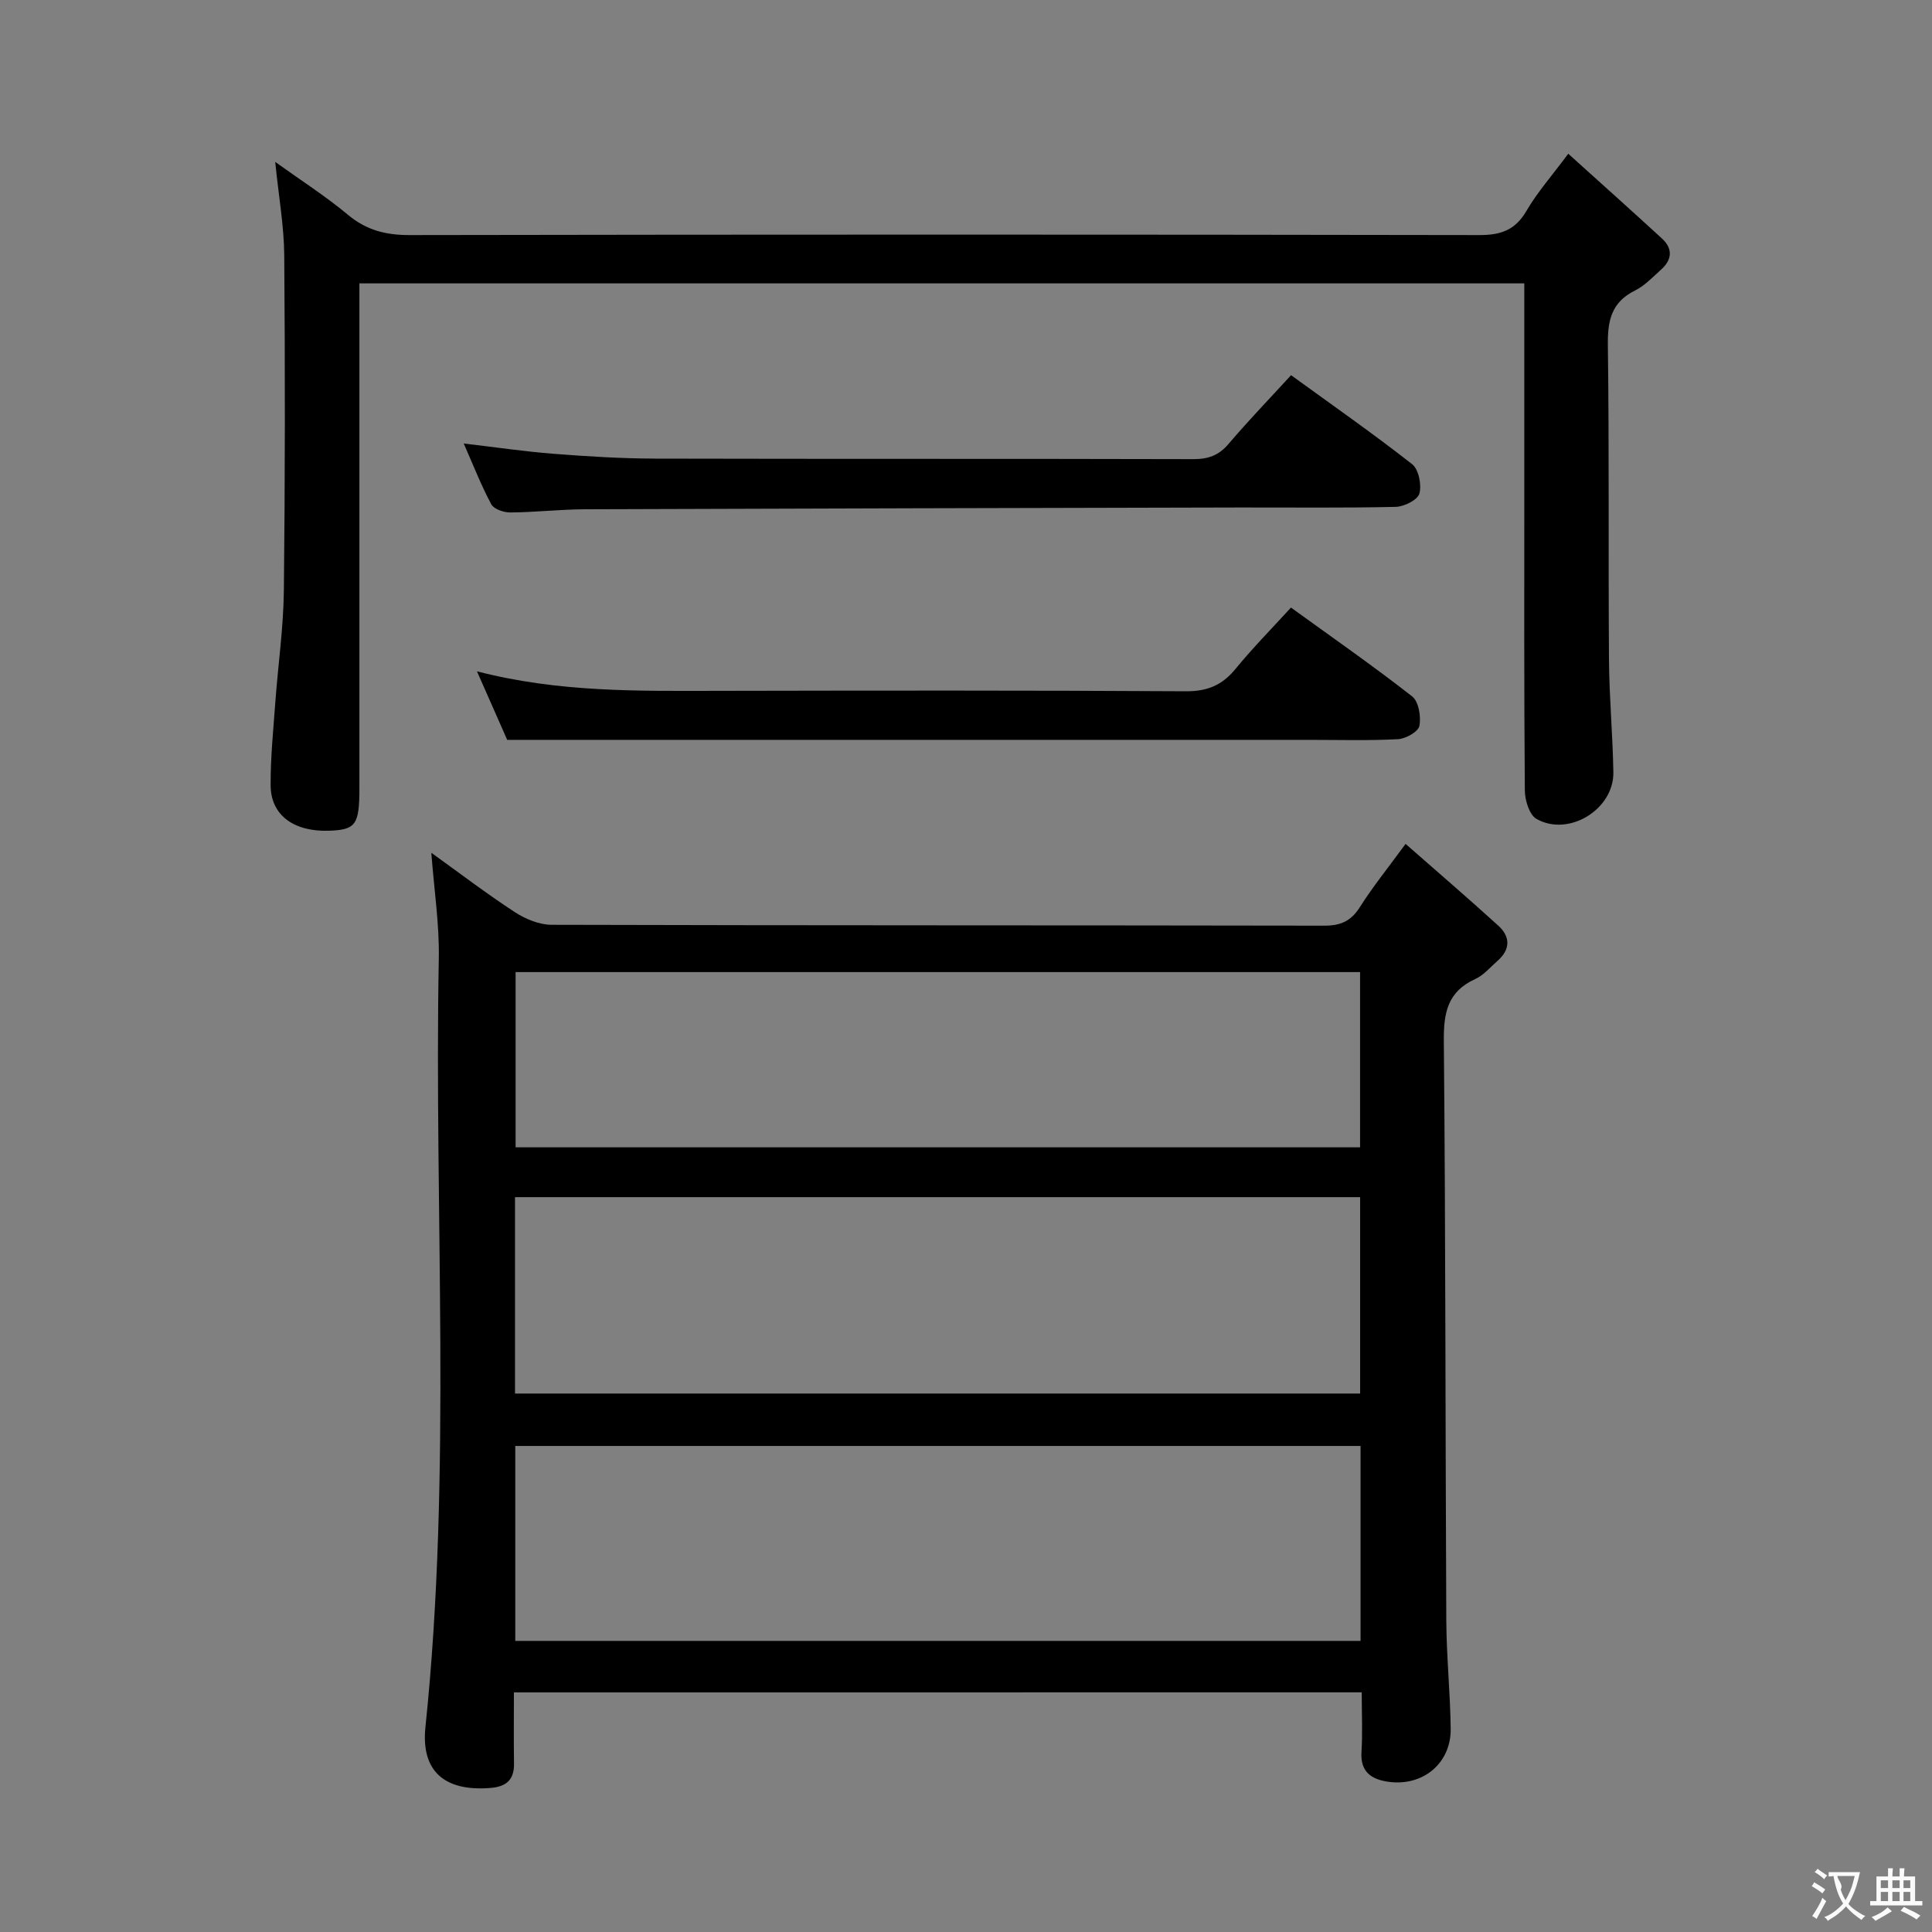<svg enable-background="new 0 0 400 400" viewBox="0 0 400 400" xmlns="http://www.w3.org/2000/svg"><rect x="0" y="0" width="400" height="400" fill="#808080" stroke="none"/><g fill="#010000"><path d="m106.4 350.39c0 5.16-.05 9.96.02 14.77.04 3.33-1.6 4.74-4.82 5.01-9.37.78-14.48-3.29-13.52-12.58 5.52-53 1.78-106.13 2.77-159.19.13-7.04-.97-14.1-1.55-21.84 5.96 4.28 11.48 8.5 17.28 12.28 2.21 1.44 5.08 2.63 7.65 2.63 53.3.15 106.61.08 159.91.18 3.36.01 5.54-.9 7.38-3.8 2.65-4.19 5.79-8.08 9.49-13.13 6.63 5.82 13 11.29 19.2 16.93 2.52 2.29 2.52 4.93-.16 7.28-1.5 1.31-2.87 2.98-4.62 3.77-5.75 2.61-6.56 7.02-6.5 12.87.37 39.97.31 79.95.51 119.92.04 7.48.82 14.95.91 22.43.09 7.14-5.75 11.98-12.9 10.98-3.49-.49-5.84-2.02-5.57-6.19.25-3.97.05-7.96.05-12.33-58.45.01-116.65.01-175.53.01zm.23-61.87h174.97c0-13.81 0-27.22 0-40.66-58.5 0-116.67 0-174.97 0zm175.06 10.85c-58.58 0-116.73 0-175.01 0v40.36h175.01c0-13.52 0-26.77 0-40.36zm-174.94-61.83h174.84c0-12.3 0-24.2 0-36.28-58.4 0-116.44 0-174.84 0z"/><path d="m315.59 58.67c-80.65 0-160.54 0-241.18 0v6.05 98.47c0 7.54-.75 8.6-6.2 8.8-7.34.28-12.15-3.19-12.18-9.39-.03-5.81.57-11.62.99-17.42.56-7.61 1.66-15.21 1.75-22.83.26-23.16.26-46.32.08-69.48-.05-6.09-1.15-12.18-1.87-19.35 5.41 3.89 10.49 7.13 15.07 10.96 3.84 3.2 7.86 4.2 12.79 4.19 73.81-.13 147.62-.13 221.43 0 4.44.01 7.44-1.01 9.76-5 2.23-3.83 5.23-7.22 8.66-11.84 6.73 6.07 13.12 11.78 19.42 17.57 2.26 2.08 2.08 4.37-.17 6.39-1.73 1.55-3.39 3.35-5.43 4.36-4.91 2.43-5.69 6.25-5.62 11.34.29 21.66.08 43.32.23 64.98.05 7.81.78 15.62.91 23.43.12 7.67-9.25 13.44-15.93 9.64-1.47-.84-2.38-3.86-2.4-5.88-.17-20.66-.11-41.32-.11-61.98 0-14.12 0-28.27 0-43.01z"/><path d="m96.01 91.82c6.58.77 12.62 1.67 18.69 2.14 6.96.54 13.94.97 20.91.99 37.14.09 74.29.01 111.43.11 3.08.01 5.28-.75 7.31-3.14 4.08-4.8 8.46-9.34 12.95-14.24 8.53 6.19 16.97 12.08 25.05 18.41 1.37 1.07 2.02 4.28 1.52 6.1-.36 1.31-3.16 2.71-4.9 2.75-10.82.25-21.65.11-32.48.13-45.13.11-90.27.2-135.4.37-5.15.02-10.29.62-15.44.66-1.35.01-3.4-.69-3.94-1.7-2.1-3.92-3.72-8.09-5.7-12.58z"/><path d="m267.28 125.79c8.55 6.19 16.99 12.06 25.09 18.39 1.36 1.06 1.87 4.19 1.5 6.11-.23 1.2-2.82 2.66-4.42 2.75-6.15.32-12.32.14-18.49.14-47.32 0-94.65 0-141.97 0-7.8 0-15.59 0-23.98 0-1.75-3.97-3.86-8.74-6.26-14.19 16.86 4.37 33.32 4.07 49.77 4.04 32.33-.06 64.66-.11 96.98.09 4.41.03 7.48-1.22 10.24-4.56 3.58-4.37 7.55-8.4 11.54-12.77z"/></g><path d="m377.9 391.2c-.2.3-.4.5-.6.8-.7-.6-1.4-1-2.2-1.5.2-.3.4-.5.5-.8.6.4 1.4.8 2.3 1.5zm-1.8 6.1c-.2-.2-.5-.4-.9-.6.4-.6.8-1.2 1.2-1.9s.7-1.3.9-1.9c.3.3.5.5.8.7-.7 1.3-1.4 2.6-2 3.7zm2.2-9c-.3.3-.5.5-.6.8-.6-.6-1.3-1.1-2-1.5.3-.3.5-.5.6-.7.6.5 1.3.9 2 1.4zm.3.2v-.9h2 4.5c-.3 1.3-.6 2.5-1 3.6s-.9 2.1-1.4 3c.4.5 1 1 1.6 1.4s1.2.8 1.9 1.1c-.3.2-.5.4-.8.8-.4-.3-1-.7-1.6-1.2s-1.2-1.1-1.6-1.6c-.5.6-1.1 1.1-1.7 1.6s-1.4.9-2.1 1.4c-.1-.3-.3-.5-.7-.8.6-.2 1.2-.5 1.9-1s1.4-1.1 2-1.8c-.5-.8-.9-1.6-1.2-2.5s-.6-2-.8-3.2c-.4.1-.7.1-1 .1zm2.5 2.7c.3 1 .7 1.7 1 2.2.3-.5.6-1.1 1-2s.6-1.9.9-3h-3.2-.4c.1.9 1.3 1.8.7 2.8z" fill="#fbfafa"/><path d="m396.5 388.5v1.5 3.6h1.5v.9c-.4 0-1 0-1.7 0h-7.9c-.5 0-.9 0-1.2 0v-.9h1.3v-3.5c0-.7 0-1.2 0-1.6h2.4c0-.8 0-1.4 0-1.7h1c0 .3-.1.8-.1 1.7h1.5c0-.8 0-1.4 0-1.7h1c0 .3-.1.9-.1 1.7zm-8.2 9.2c-.2-.3-.5-.5-.8-.8.8-.3 1.4-.6 1.9-.9s1-.7 1.4-1.1c.3.3.6.5.9.8-1.6 1-2.8 1.6-3.4 2zm2.6-6.8v-1.6h-1.5v1.6zm0 2.7v-1.9h-1.5v1.9zm2.4-2.7v-1.6h-1.5v1.6zm0 2.7v-1.9h-1.5v1.9zm.2 2 .7-.8c.4.2.9.5 1.6.8s1.3.7 1.8 1c-.3.3-.5.5-.8.8-.4-.3-1.5-1-3.3-1.8zm2-4.7v-1.6h-1.4v1.6zm0 2.7v-1.9h-1.4v1.9z" fill="#fbfafa"/></svg>